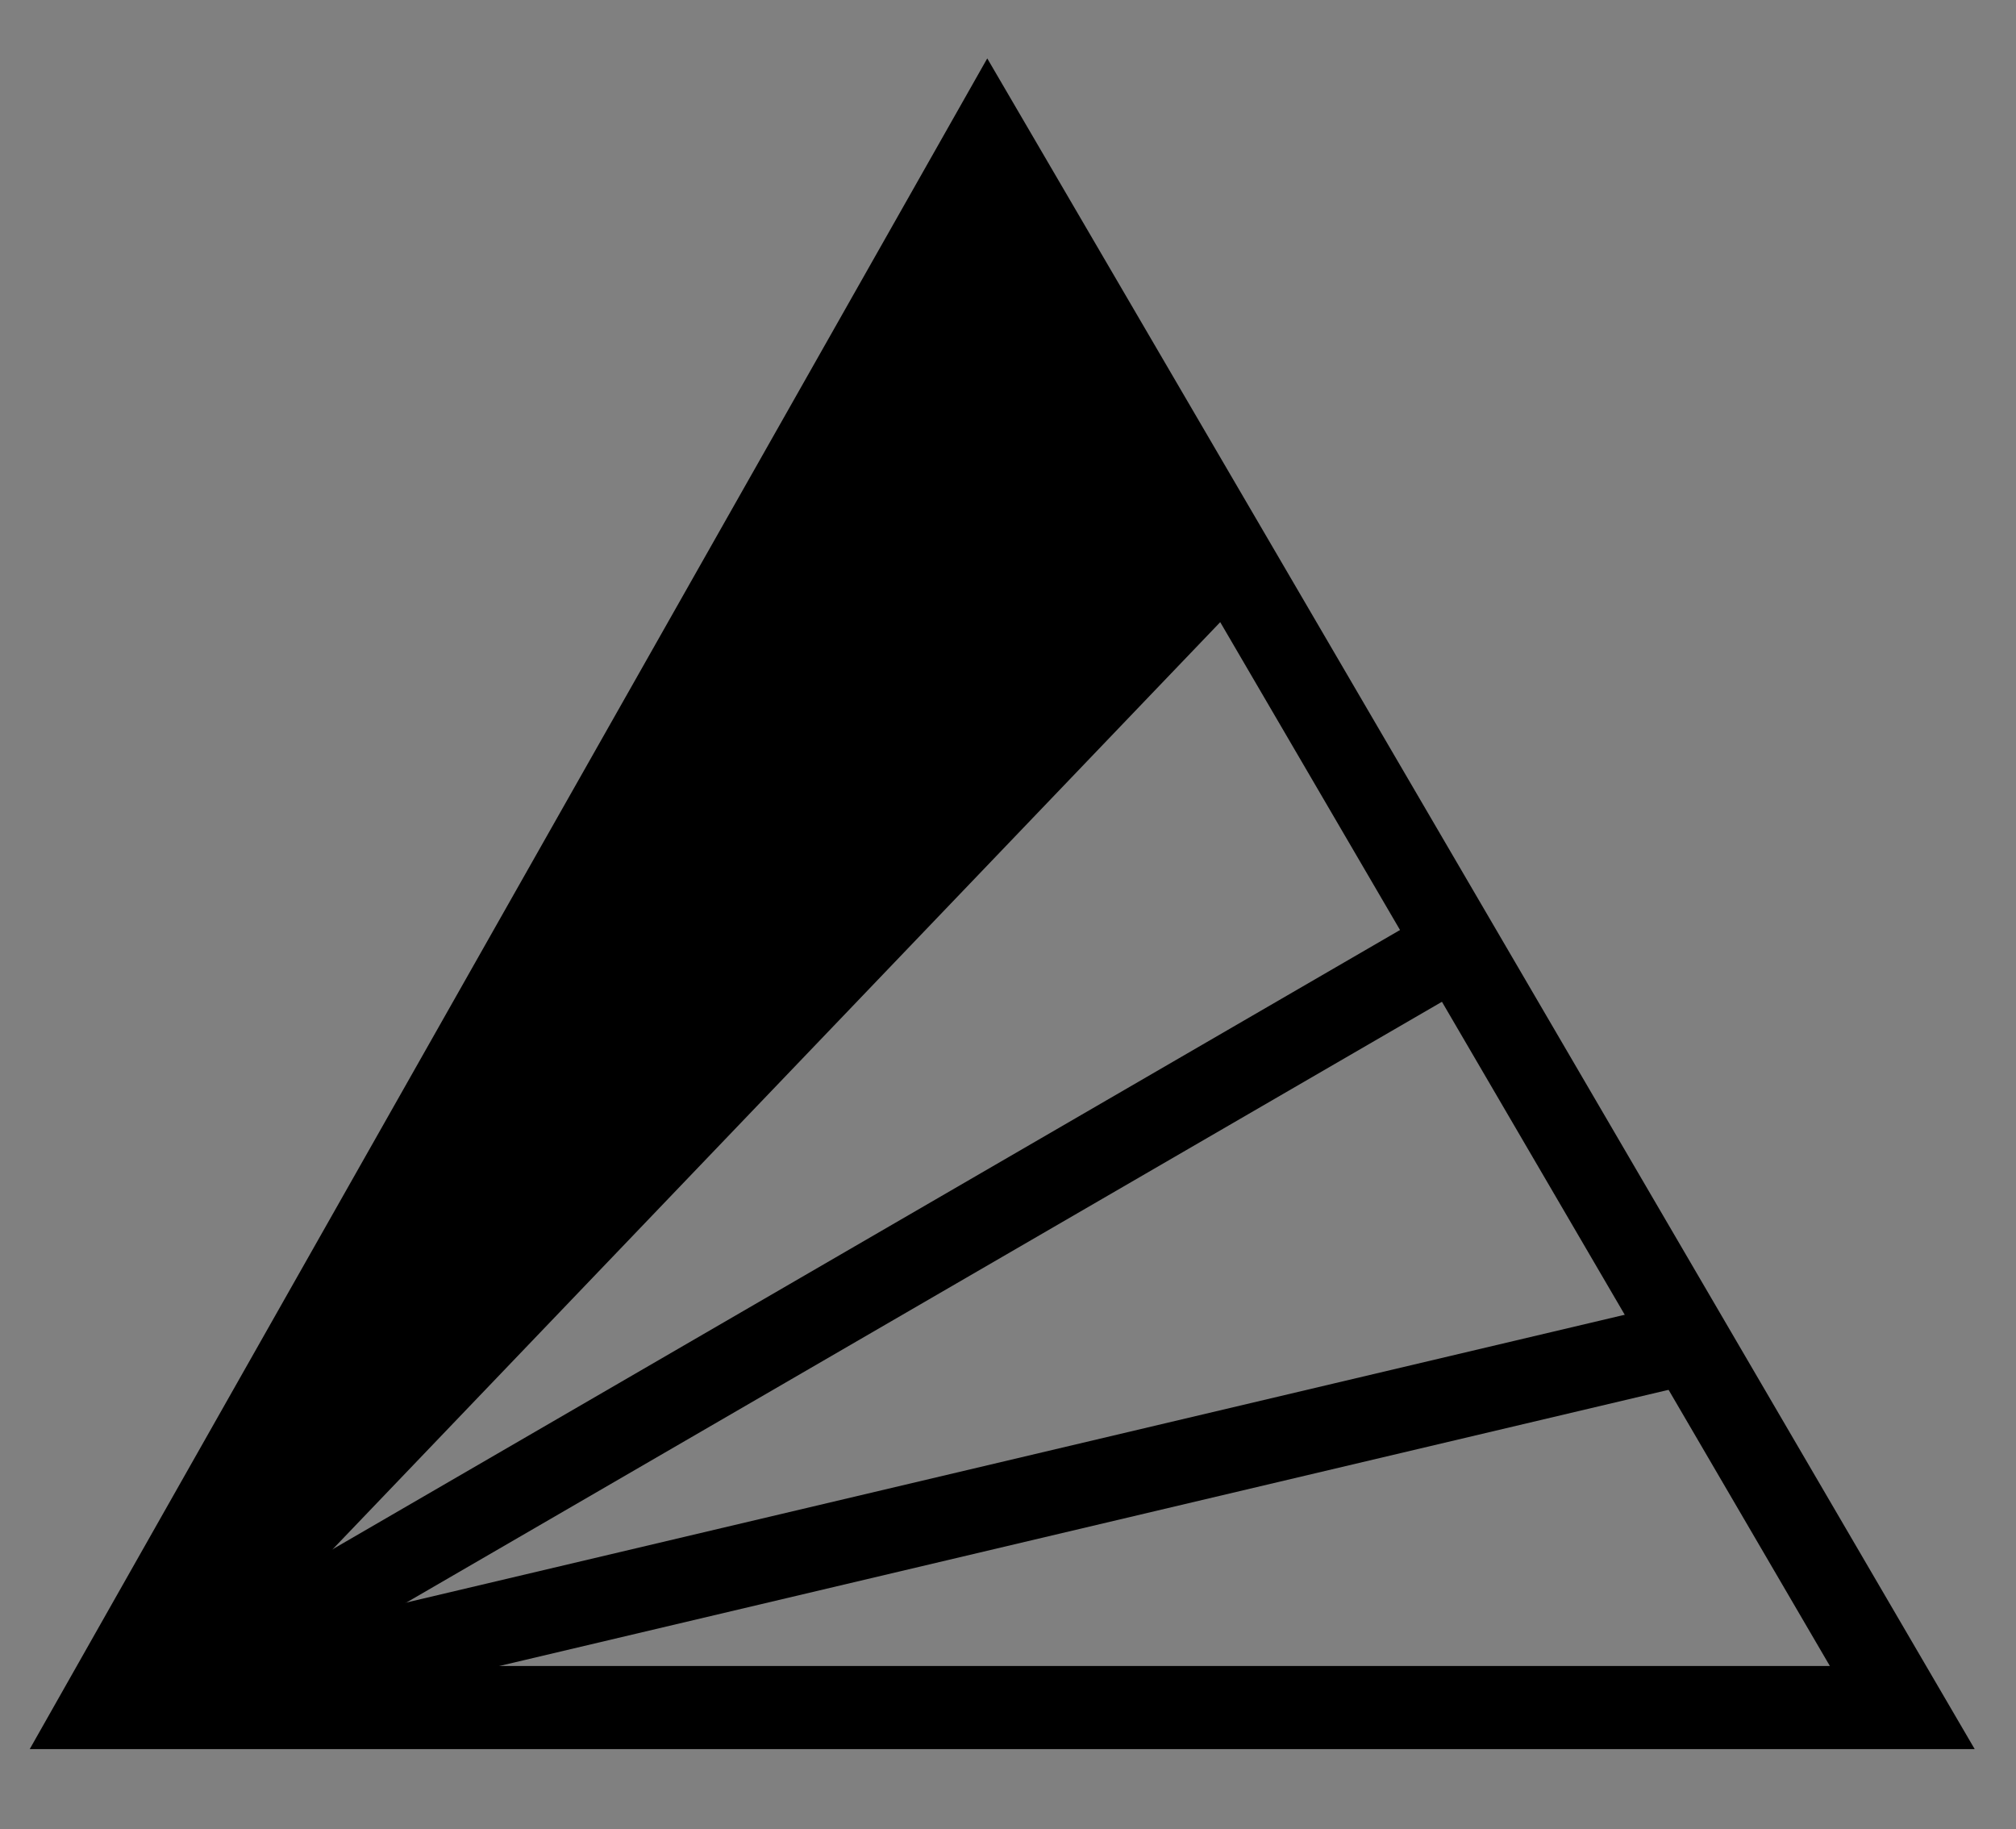 <?xml version="1.0" encoding="UTF-8" standalone="no"?>
<!DOCTYPE svg PUBLIC "-//W3C//DTD SVG 1.1//EN" "http://www.w3.org/Graphics/SVG/1.1/DTD/svg11.dtd">
<svg width="100%" height="100%" viewBox="0 0 97 88" version="1.1" xmlns="http://www.w3.org/2000/svg" xmlns:xlink="http://www.w3.org/1999/xlink" xml:space="preserve" style="fill-rule:evenodd;clip-rule:evenodd;stroke-linejoin:round;stroke-miterlimit:1.414;">
    <rect x="0" y="0" width="97" height="88" fill="#808080" stroke="none"/>
    <g transform="matrix(1,0,0,1,-568,-199)">
        <path d="M663.013,283.155L569.43,283.155L615.502,201.81L663.013,283.155ZM576.293,279.155L656.044,279.155L615.555,209.833L576.293,279.155Z"/>
    </g>
    <g transform="matrix(1,0,0,1,-568,-199)">
        <path d="M575.862,279.155L627.722,224.985" style="fill:white;fill-rule:nonzero;"/>
        <path d="M629.166,226.369L577.306,280.538L574.417,277.771L626.277,223.602L629.166,226.369Z"/>
    </g>
    <g transform="matrix(1,0,0,1,-568,-199)">
        <path d="M637.921,246.884L575.865,282.884L573.858,279.425L635.914,243.425L637.921,246.884Z"/>
    </g>
    <g transform="matrix(1,0,0,1,-568,-199)">
        <path d="M649.576,265.563L575.321,283.101L574.402,279.208L648.657,261.67L649.576,265.563Z"/>
    </g>
    <path d="M48,8L59,27L4,83L48,8Z"/>
</svg>
